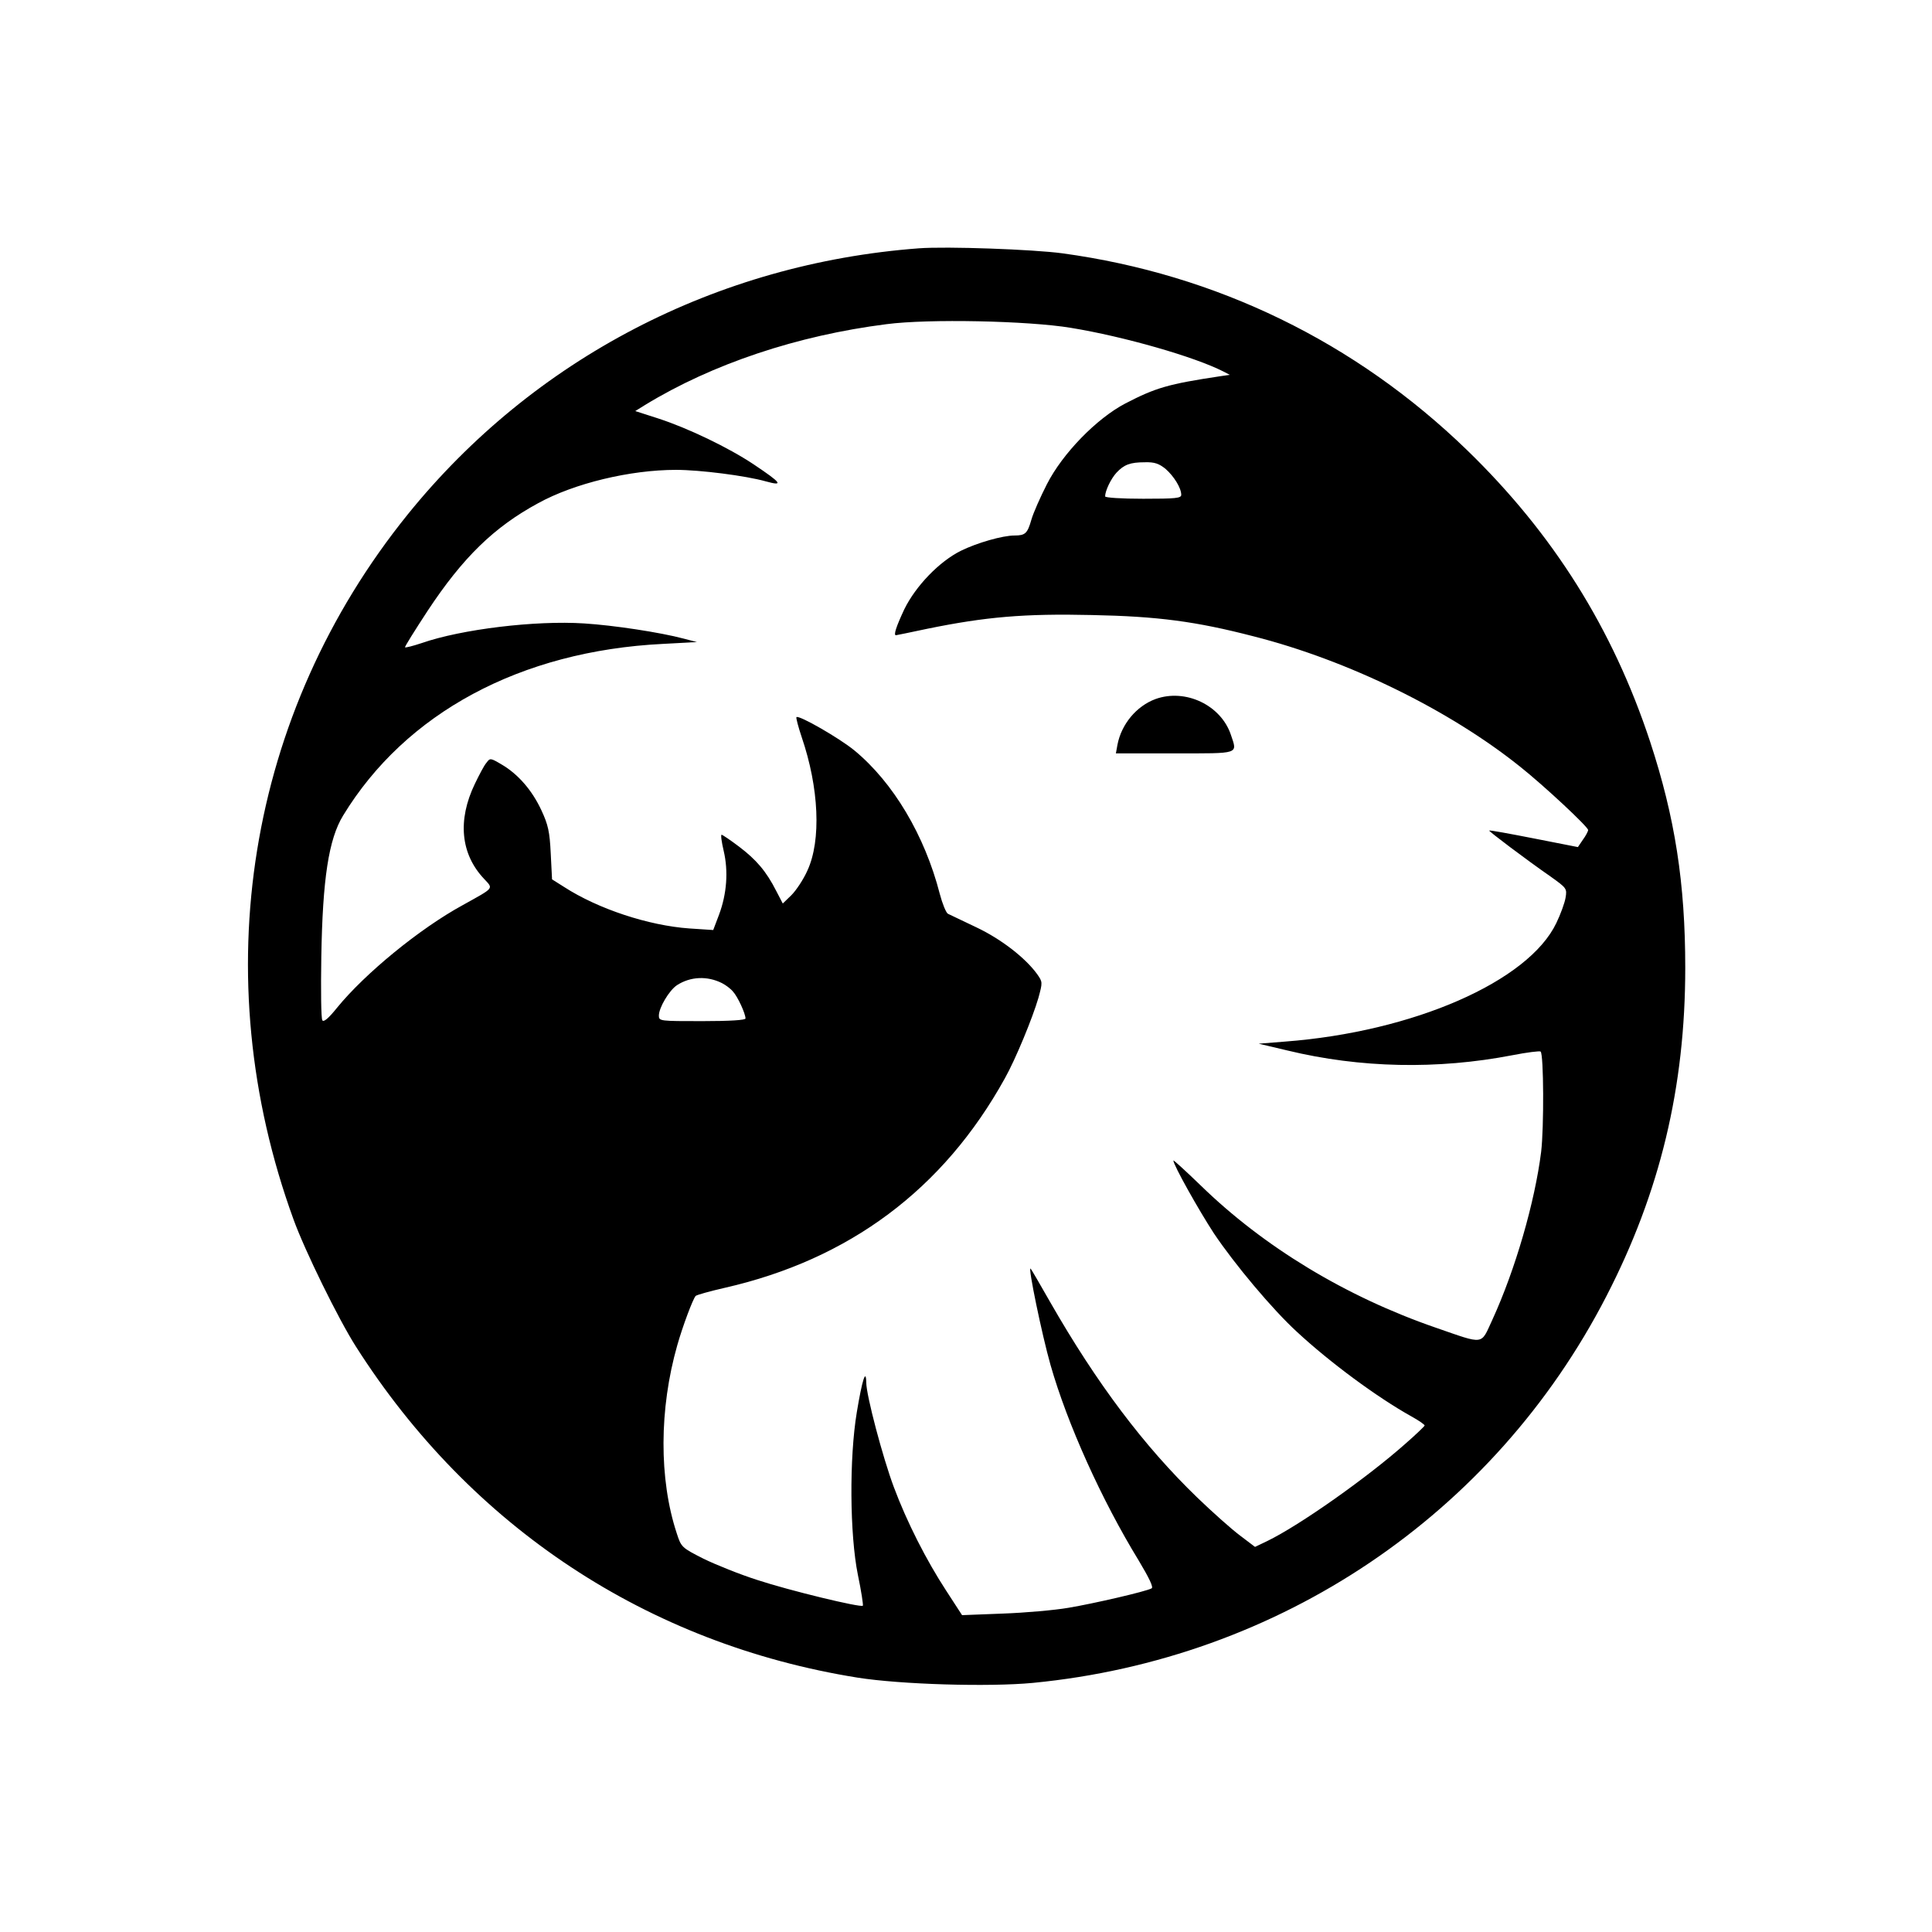 <?xml version="1.0" standalone="no"?>
<!DOCTYPE svg PUBLIC "-//W3C//DTD SVG 20010904//EN"
 "http://www.w3.org/TR/2001/REC-SVG-20010904/DTD/svg10.dtd">
<svg version="1.0" xmlns="http://www.w3.org/2000/svg"
 width="736pt" height="736pt" viewBox="0 0 736 736"
 preserveAspectRatio="xMidYMid meet">

<g transform="translate(0,736) scale(0.1,-0.1)"
fill="#000000" stroke="none">
<path d="M3500 6414 c-770 -58 -1468 -421 -1947 -1014 -611 -757 -773 -1756
-435 -2685 43 -119 171 -380 238 -485 438 -688 1112 -1133 1911 -1261 164 -26
500 -36 668 -20 939 91 1755 640 2184 1472 205 397 301 797 301 1252 0 322
-39 573 -134 862 -142 430 -369 792 -697 1110 -425 412 -955 670 -1542 750
-111 15 -441 27 -547 19z m580 -303 c202 -33 470 -110 580 -166 l25 -13 -35
-5 c-200 -30 -247 -44 -363 -104 -109 -57 -239 -190 -299 -308 -25 -49 -52
-110 -59 -135 -15 -52 -23 -60 -64 -60 -46 0 -143 -28 -204 -58 -83 -41 -173
-135 -216 -223 -30 -64 -42 -99 -32 -99 1 0 56 11 121 25 221 45 368 58 626
52 250 -5 395 -24 615 -81 359 -91 745 -280 1015 -496 92 -73 260 -230 260
-242 0 -5 -9 -22 -20 -37 l-19 -28 -168 33 c-92 18 -168 32 -170 30 -3 -2 140
-110 235 -176 60 -43 62 -45 56 -80 -3 -19 -19 -63 -35 -96 -106 -223 -545
-415 -1034 -452 l-100 -8 110 -26 c277 -67 571 -73 856 -18 56 11 105 17 108
14 12 -11 13 -290 2 -382 -24 -191 -98 -448 -186 -640 -45 -97 -27 -95 -215
-30 -342 118 -655 307 -897 543 -57 55 -103 97 -103 94 0 -17 96 -188 154
-277 79 -118 224 -291 317 -376 125 -116 305 -249 436 -322 29 -16 52 -32 50
-35 -1 -3 -33 -34 -72 -68 -145 -129 -404 -312 -528 -372 l-46 -22 -58 44
c-32 24 -105 89 -162 144 -203 196 -383 435 -560 744 -39 68 -72 126 -75 128
-11 11 43 -251 76 -367 64 -224 194 -513 336 -745 40 -67 57 -102 49 -106 -22
-12 -221 -58 -317 -74 -52 -9 -165 -19 -250 -22 l-155 -6 -61 94 c-75 115
-149 260 -199 394 -42 112 -105 350 -105 398 -1 57 -16 8 -36 -113 -29 -174
-27 -466 4 -619 13 -62 21 -115 19 -118 -8 -8 -281 58 -402 98 -66 21 -158 58
-205 81 -83 42 -85 44 -102 97 -68 206 -67 474 2 716 21 74 59 175 70 188 4 4
54 18 111 31 474 108 833 375 1067 798 41 73 106 231 128 307 16 59 16 60 -5
90 -44 61 -136 133 -231 178 -52 25 -101 48 -109 52 -7 4 -21 38 -31 76 -57
222 -177 424 -325 546 -57 47 -212 136 -221 127 -2 -3 7 -37 20 -76 66 -193
75 -393 22 -508 -15 -34 -43 -76 -61 -94 l-33 -32 -25 48 c-38 75 -76 119
-142 169 -33 25 -63 45 -66 45 -4 0 0 -28 8 -62 18 -77 12 -163 -18 -243 l-22
-58 -91 6 c-155 11 -347 74 -477 158 l-46 29 -5 99 c-4 83 -10 109 -35 163
-36 78 -90 139 -151 175 -44 26 -45 26 -59 7 -9 -10 -28 -47 -44 -80 -67 -139
-54 -268 35 -362 36 -39 41 -32 -81 -100 -165 -90 -373 -261 -479 -391 -32
-40 -51 -56 -56 -48 -5 7 -6 116 -4 242 5 297 28 448 83 538 238 391 676 627
1218 654 l130 7 -50 13 c-90 24 -268 51 -380 58 -185 12 -467 -22 -619 -75
-33 -11 -61 -18 -63 -16 -2 2 37 64 86 139 134 203 253 319 421 410 138 76
351 127 525 127 91 0 265 -22 343 -44 69 -19 59 -6 -47 65 -96 64 -250 138
-364 175 l-87 28 37 23 c257 157 581 265 920 308 160 21 540 13 703 -14z m360
-537 c32 -28 60 -73 60 -99 0 -13 -21 -15 -145 -15 -83 0 -145 4 -145 9 0 21
22 67 43 90 29 31 52 40 109 40 36 1 53 -5 78 -25z m-1690 -1959 c14 -7 33
-21 42 -32 18 -19 48 -84 48 -103 0 -6 -58 -10 -165 -10 -161 0 -165 0 -165
21 0 30 39 96 69 116 51 33 115 36 171 8z"/>
<path d="M4402 4697 c-73 -27 -130 -96 -145 -174 l-6 -33 224 0 c251 0 239 -4
214 71 -38 113 -173 177 -287 136z"/>
</g>
</svg>
